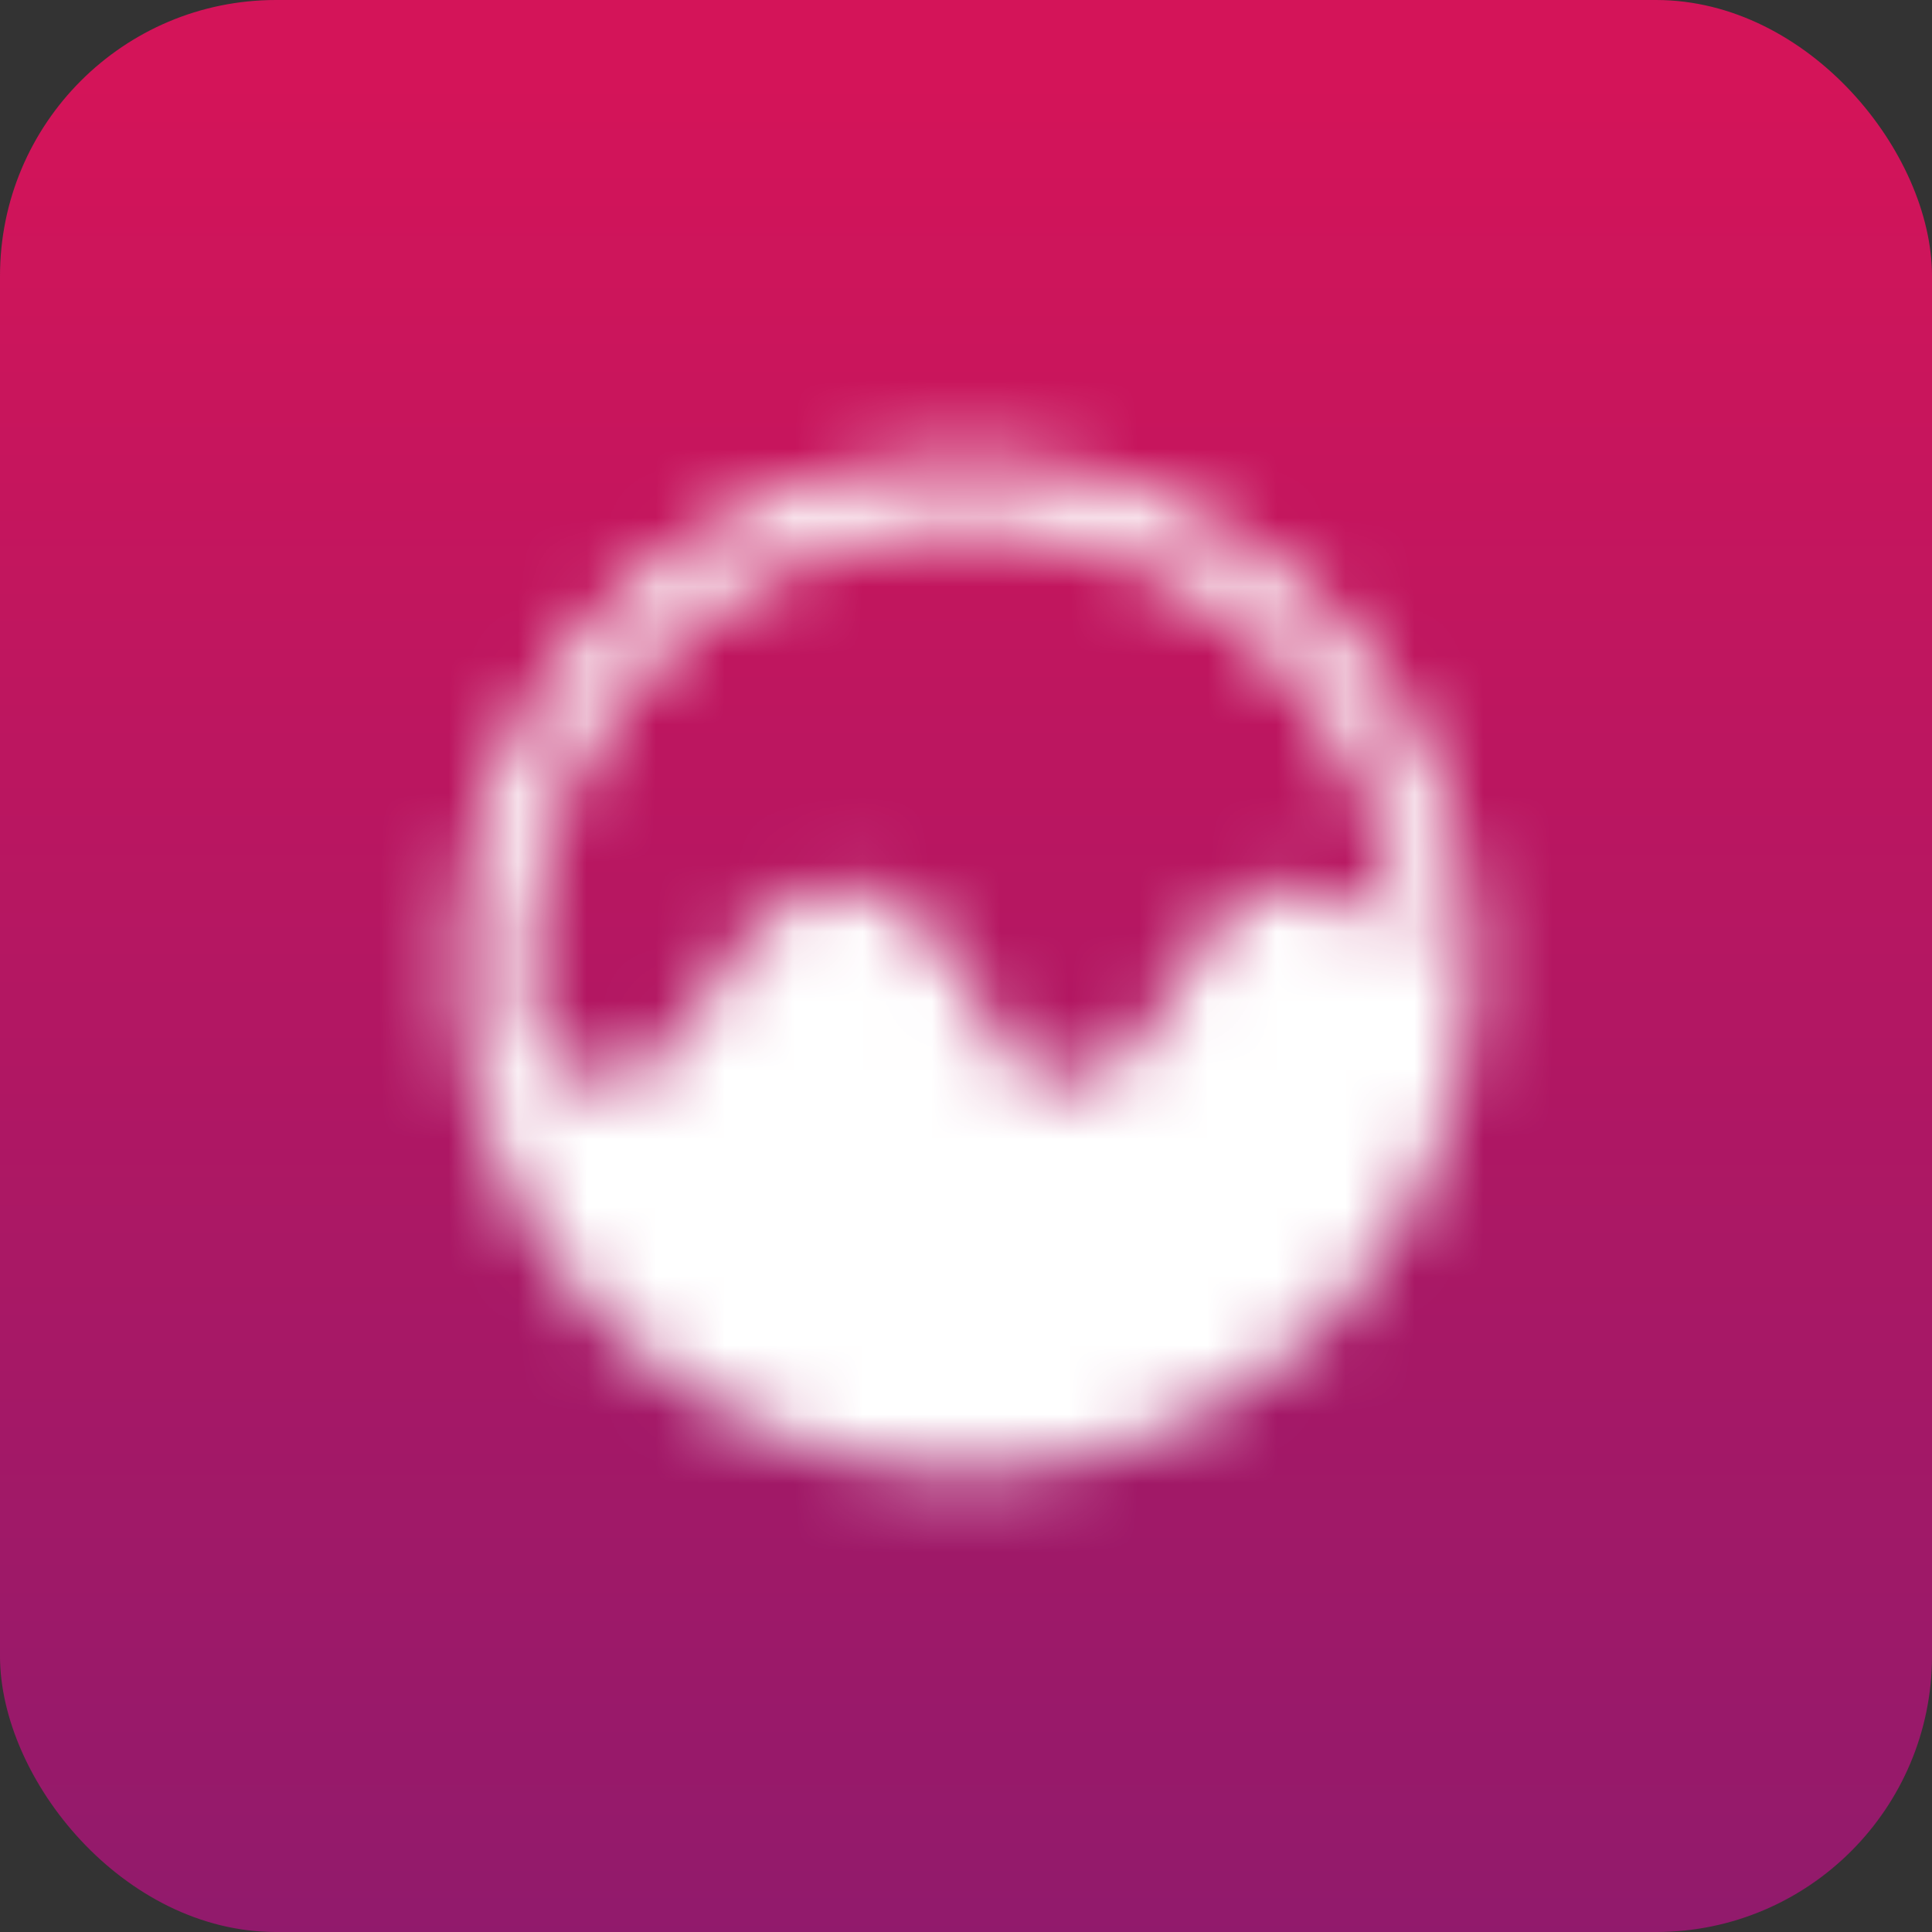 <svg xmlns="http://www.w3.org/2000/svg" xmlns:xlink="http://www.w3.org/1999/xlink" width="28" height="28" viewBox="0 0 28 28">
    <rect x="0" y="0" width="28" height="28" fill="#333333" stroke="none"/>
    <defs>
        <linearGradient id="a" x1="50%" x2="50%" y1="4.536%" y2="100%">
            <stop offset="0%" stop-color="#D41459"/>
            <stop offset="100%" stop-color="#911A6C"/>
        </linearGradient>
        <path id="b" d="M9 1.687A7.311 7.311 0 0 0 1.687 9 7.311 7.311 0 0 0 9 16.313 7.311 7.311 0 0 0 16.313 9 7.311 7.311 0 0 0 9 1.687zM2.672 9c0-1.691.657-3.28 1.853-4.475A6.286 6.286 0 0 1 9 2.672c1.691 0 3.28.657 4.475 1.853a6.293 6.293 0 0 1 1.85 4.208c-.31-.362-.851-.844-1.54-.844-.967 0-1.466.904-1.793 1.501l-.137.246c-.401.675-.96 1.055-1.494 1.016-.472-.031-.872-.393-1.132-1.012-.324-.777-1.024-1.61-1.86-1.73-.398-.056-.988.028-1.572.752-.112.141-.242.331-.39.549-.366.545-.921 1.364-1.34 1.434-.608.099-1.086-.263-1.28-.432A6.305 6.305 0 0 1 2.673 9z"/>
    </defs>
    <g fill="none" fill-rule="evenodd">
        <rect width="28" height="28" fill="url(#a)" rx="4"/>
        <g transform="translate(5 5)">
            <mask id="c" fill="#fff">
                <use xlink:href="#b"/>
            </mask>
            <g fill="#FFF" mask="url(#c)">
                <path d="M0 0h18v18H0z"/>
            </g>
        </g>
    </g>
</svg>
